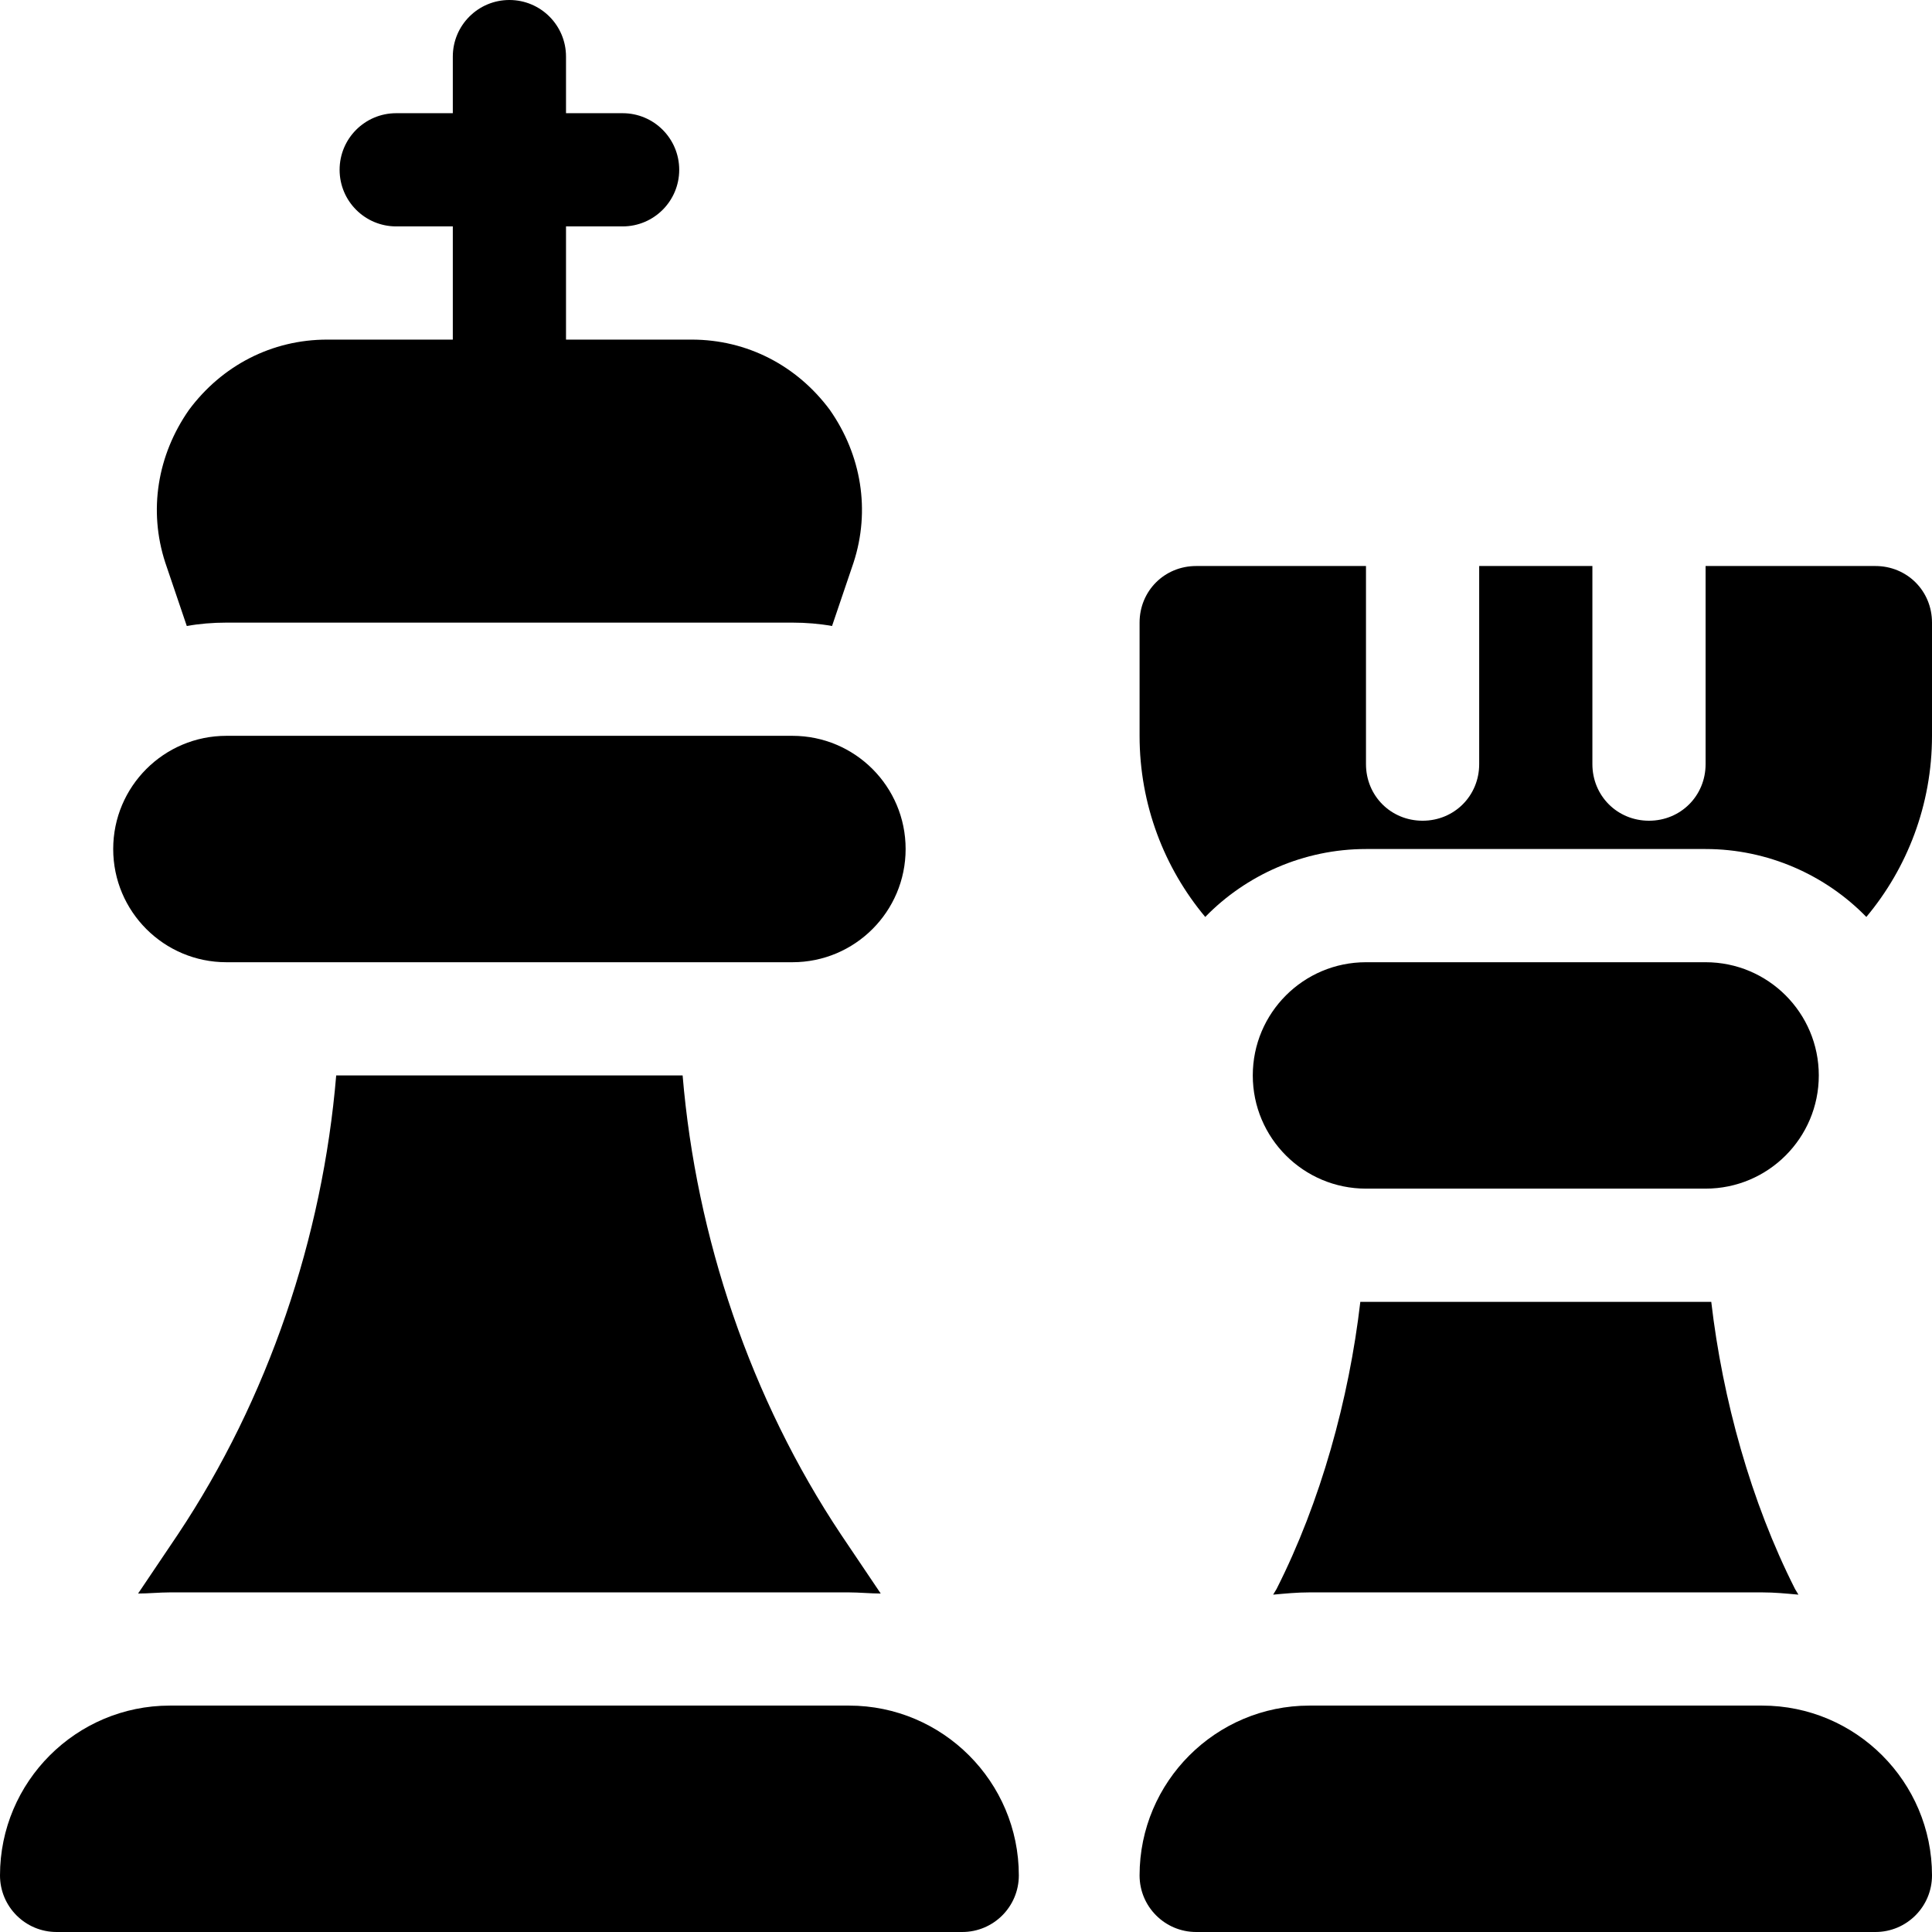 <svg height="512pt" viewBox="0 0 512 512" width="512pt" xmlns="http://www.w3.org/2000/svg"><path d="m225 452h-180c-24.812 0-45 20.188-45 45 0 8.289 6.711 15 15 15h240c8.289 0 15-6.711 15-15 0-24.812-20.188-45-45-45zm0 0"/><path d="m467 452h-120c-24.812 0-45 20.188-45 45 0 8.289 6.711 15 15 15h180c8.289 0 15-6.711 15-15 0-24.812-20.188-45-45-45zm0 0"/><path d="m49.5 165.898c3.301-.598 6.898-.898 10.5-.898h150c3.602 0 7.199.301 10.5.898l5.699-16.801c4.5-13.797 2.102-28.5-6.301-40.496-8.699-11.703-21.898-18.602-36.598-18.602h-33.301v-30h15c8.289 0 15-6.711 15-15s-6.711-15-15-15h-15v-15c0-8.289-6.711-15-15-15s-15 6.711-15 15v15h-15c-8.289 0-15 6.711-15 15s6.711 15 15 15h15v30h-33.301c-14.699 0-27.898 6.898-36.602 18.602-8.398 11.996-10.797 26.699-6.297 40.496zm0 0"/><path d="m180.902 285h-91.805c-3.598 42.898-17.996 85.699-41.996 121.699l-10.504 15.602c2.703 0 5.703-.301 8.402-.301h180c2.699 0 5.699.301 8.402.301l-10.504-15.602c-24-36-38.398-78.801-41.996-121.699zm0 0"/><path d="m360.5 345c-3 25.801-10.5 53-22.199 76.098l-.902 1.5c3.301-.297 6.301-.598 9.602-.598h120c3.301 0 6.301.301 9.598.598l-.898-1.5c-11.699-23.098-19.199-50.297-22.199-76.098zm0 0"/><path d="m497 150h-45v52.5c0 8.398-6.598 15-15 15s-15-6.602-15-15v-52.5h-30v52.5c0 8.398-6.598 15-15 15s-15-6.602-15-15v-52.5h-45c-8.402 0-15 6.598-15 15v30c0 18.301 6.598 35.098 17.402 48 10.797-11.102 26.098-18 42.598-18h90c16.5 0 31.801 6.898 42.598 18 10.805-12.902 17.402-29.699 17.402-48v-30c0-8.402-6.598-15-15-15zm0 0"/><path d="m60 255h150c16.57 0 30-13.434 30-30 0-16.57-13.43-30-30-30h-150c-16.57 0-30 13.43-30 30 0 16.566 13.43 30 30 30zm0 0"/><path d="m452 255h-90c-16.57 0-30 13.43-30 30 0 16.566 13.43 30 30 30h90c16.57 0 30-13.434 30-30 0-16.57-13.43-30-30-30zm0 0"/></svg>